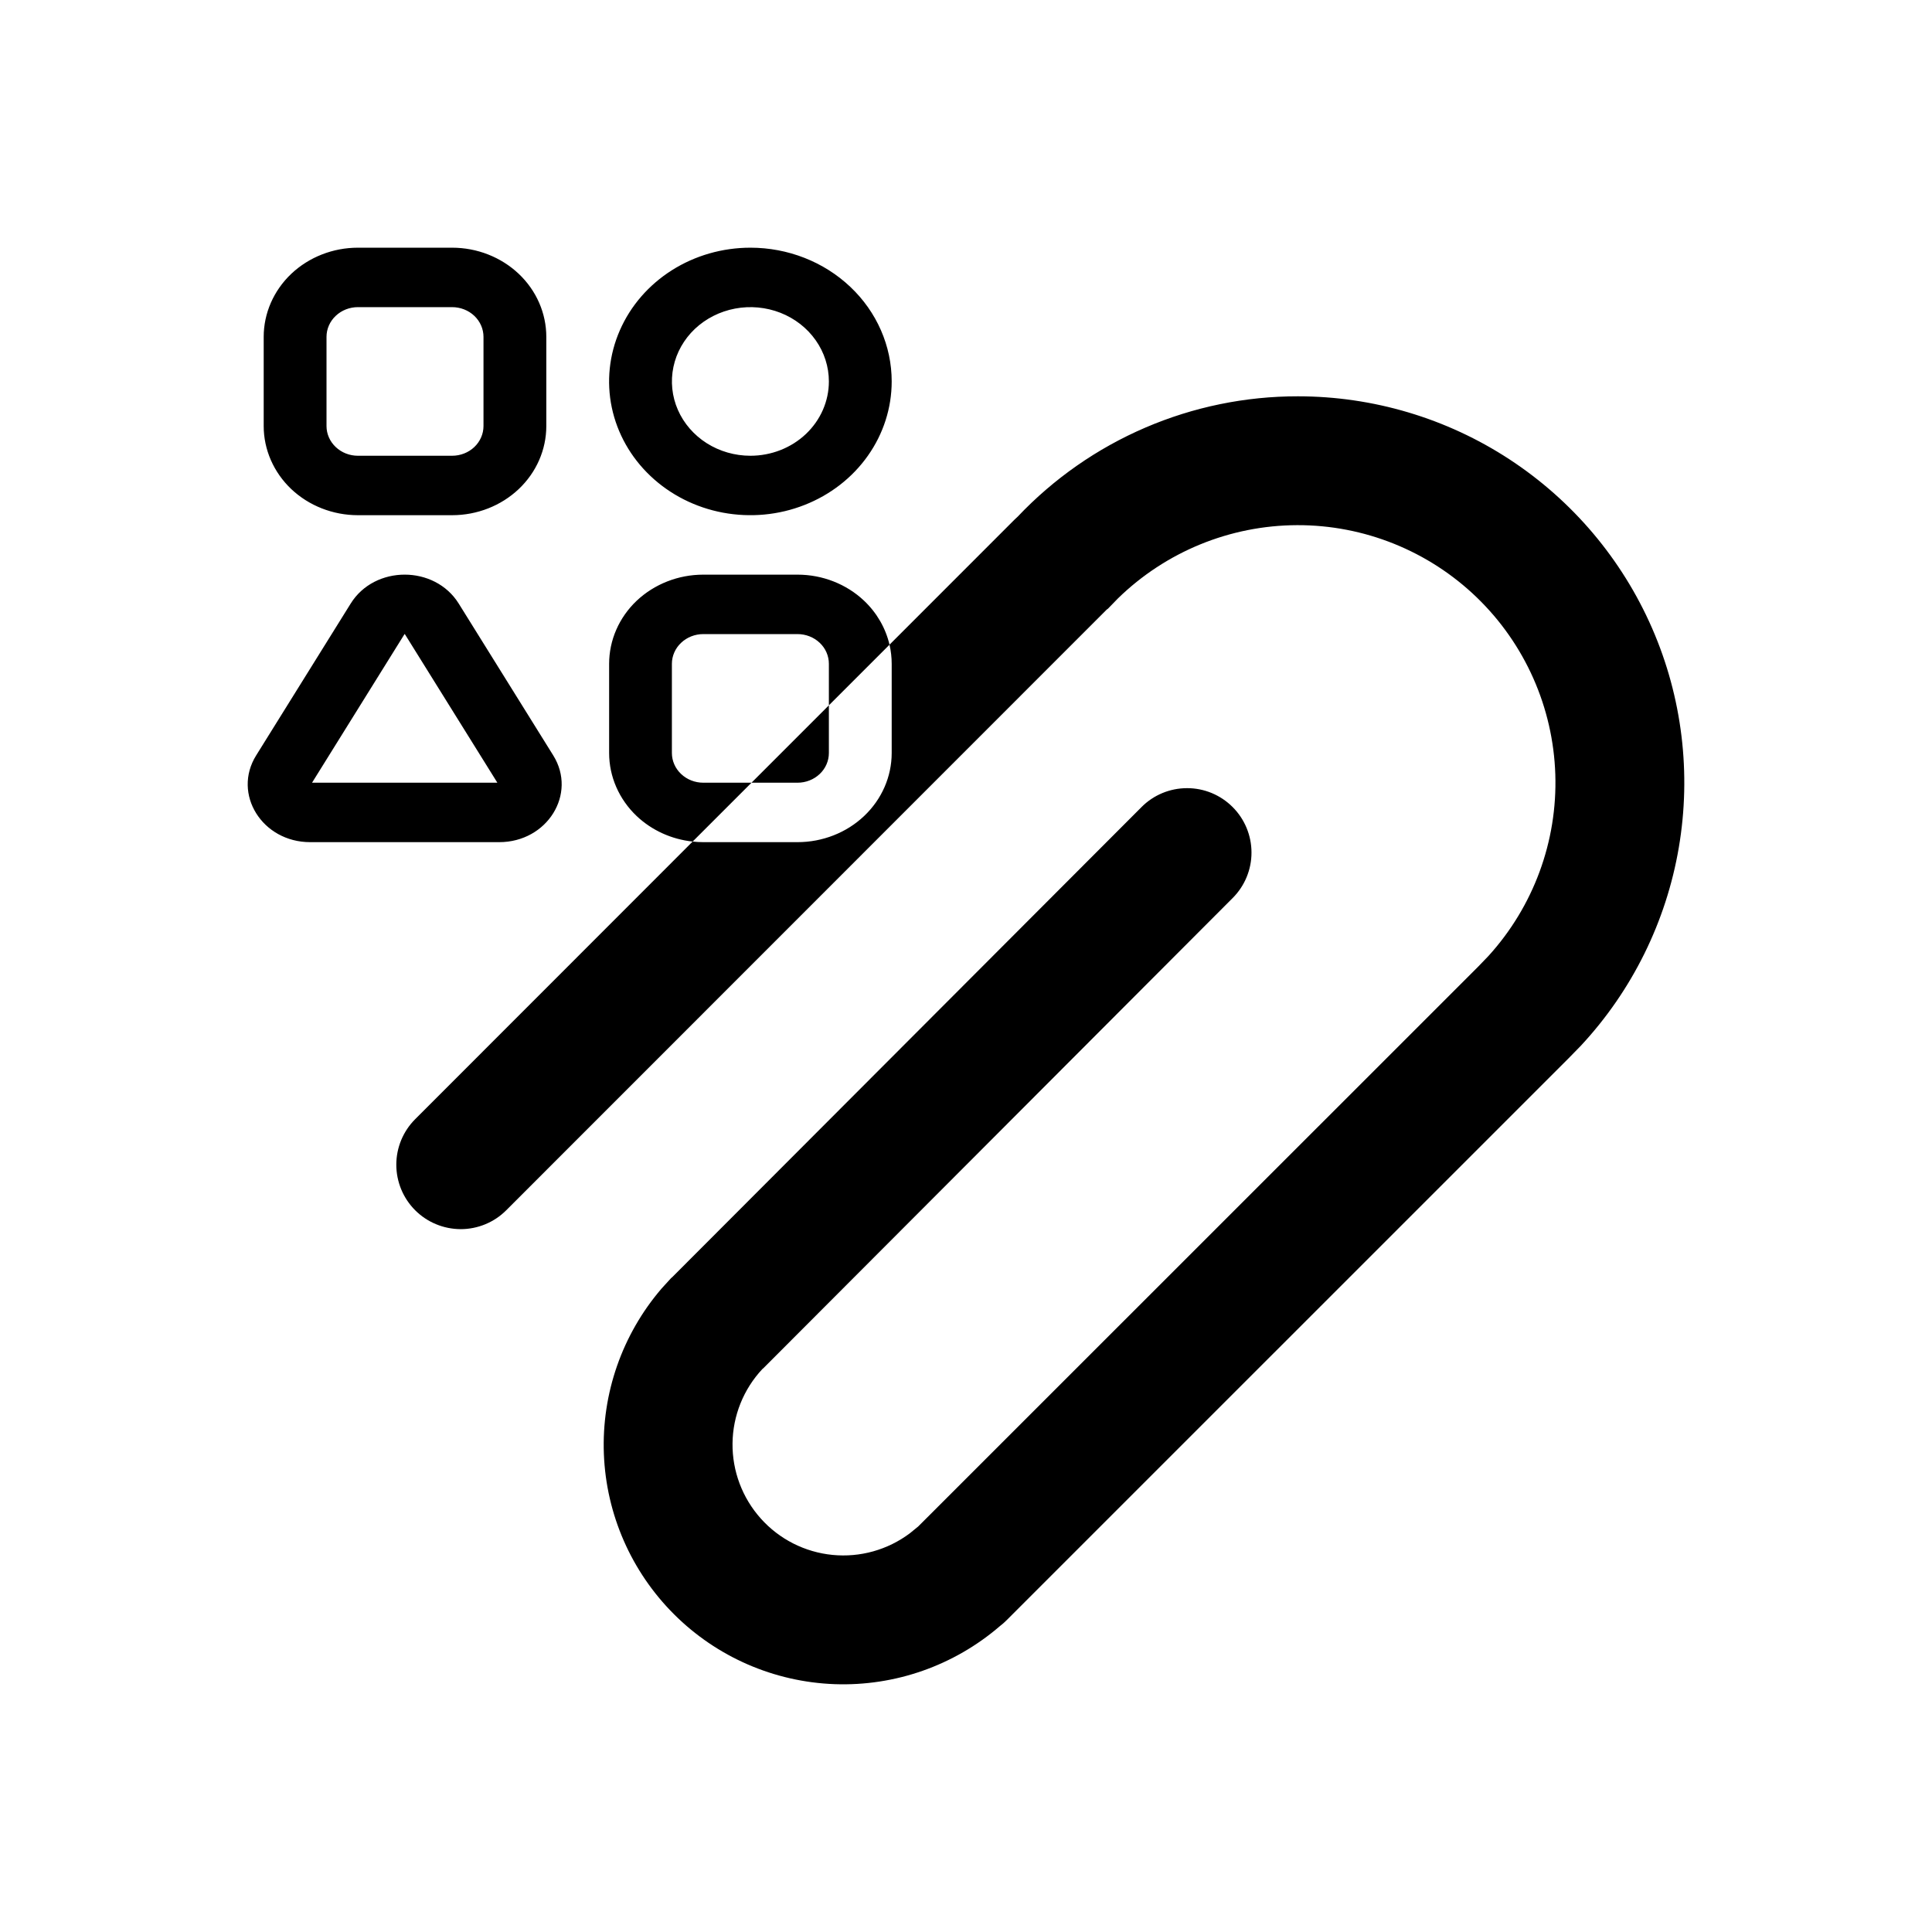 <svg width="39" height="39" viewBox="0 0 39 39" fill="none" xmlns="http://www.w3.org/2000/svg">
    <path fill-rule="evenodd" clip-rule="evenodd" d="M7.225 5H9.126C9.631 5 10.114 5.19 10.471 5.527C10.828 5.865 11.028 6.323 11.028 6.8V8.6C11.028 9.077 10.828 9.535 10.471 9.873C10.114 10.21 9.631 10.4 9.126 10.4H7.225C6.721 10.4 6.237 10.21 5.88 9.873C5.524 9.535 5.323 9.077 5.323 8.6V6.8C5.323 6.323 5.524 5.865 5.88 5.527C6.237 5.19 6.721 5 7.225 5ZM9.575 9.024C9.693 8.912 9.76 8.759 9.76 8.6V6.8C9.76 6.641 9.693 6.488 9.575 6.376C9.456 6.263 9.294 6.2 9.126 6.2H7.225C7.057 6.2 6.896 6.263 6.777 6.376C6.658 6.488 6.591 6.641 6.591 6.8V8.6C6.591 8.759 6.658 8.912 6.777 9.024C6.896 9.137 7.057 9.2 7.225 9.2H9.126C9.294 9.2 9.456 9.137 9.575 9.024ZM14.197 11.6H16.099C16.603 11.6 17.087 11.79 17.443 12.127C17.702 12.372 17.878 12.681 17.956 13.014L16.732 14.238V13.4C16.732 13.241 16.666 13.088 16.547 12.976C16.428 12.863 16.267 12.8 16.099 12.8H14.197C14.029 12.8 13.868 12.863 13.749 12.976C13.63 13.088 13.563 13.241 13.563 13.4V15.2C13.563 15.359 13.63 15.512 13.749 15.624C13.868 15.737 14.029 15.8 14.197 15.8H15.17L13.982 16.988C13.557 16.943 13.158 16.762 12.852 16.473C12.496 16.135 12.296 15.677 12.296 15.2V13.4C12.296 12.923 12.496 12.465 12.852 12.127C13.209 11.79 13.693 11.6 14.197 11.6ZM15.17 15.8H16.099C16.267 15.8 16.428 15.737 16.547 15.624C16.666 15.512 16.732 15.359 16.732 15.2V14.238L15.17 15.8ZM13.982 16.988C14.053 16.996 14.125 17 14.197 17H16.099C16.603 17 17.087 16.81 17.443 16.473C17.8 16.135 18 15.677 18 15.2V13.4C18 13.269 17.985 13.14 17.956 13.014L20.482 10.487L20.542 10.431C21.27 9.662 22.147 9.05 23.12 8.632C24.093 8.214 25.14 7.999 26.199 8C27.717 8 29.203 8.442 30.473 9.274C31.743 10.106 32.743 11.29 33.35 12.682C33.957 14.073 34.144 15.612 33.889 17.109C33.634 18.605 32.948 19.995 31.914 21.107L31.667 21.36L20.323 32.703L20.254 32.768L20.182 32.827C19.257 33.623 18.066 34.041 16.847 33.997C15.628 33.952 14.47 33.449 13.607 32.587C12.743 31.725 12.237 30.569 12.19 29.35C12.143 28.131 12.559 26.939 13.353 26.013L13.547 25.8L13.566 25.785L23.043 16.292C23.286 16.047 23.617 15.91 23.962 15.91C24.306 15.909 24.637 16.046 24.881 16.29C25.125 16.533 25.263 16.864 25.263 17.209C25.264 17.553 25.127 17.884 24.883 18.128L15.407 27.622L15.392 27.633C15.009 28.041 14.793 28.578 14.787 29.137C14.781 29.697 14.985 30.238 15.359 30.655C15.732 31.072 16.248 31.333 16.805 31.388C17.362 31.443 17.919 31.287 18.367 30.951L18.526 30.821L18.527 30.822L29.838 19.514L30.045 19.299C30.955 18.299 31.44 16.984 31.396 15.632C31.352 14.28 30.783 12.999 29.811 12.06C28.838 11.121 27.537 10.597 26.185 10.601C24.832 10.605 23.535 11.136 22.567 12.08L22.365 12.288L22.342 12.304L10.219 24.431C10.098 24.552 9.955 24.648 9.797 24.713C9.64 24.778 9.47 24.812 9.3 24.812C9.129 24.811 8.96 24.778 8.802 24.712C8.644 24.647 8.501 24.551 8.38 24.43C8.26 24.31 8.164 24.166 8.099 24.009C8.034 23.851 8 23.682 8 23.511C8 23.166 8.137 22.836 8.381 22.592L13.982 16.988ZM15.148 5C14.584 5 14.032 5.158 13.563 5.455C13.094 5.752 12.729 6.173 12.513 6.667C12.297 7.16 12.24 7.703 12.35 8.227C12.46 8.75 12.732 9.232 13.131 9.609C13.53 9.987 14.038 10.244 14.591 10.348C15.145 10.452 15.718 10.399 16.239 10.194C16.76 9.99 17.206 9.644 17.519 9.2C17.833 8.756 18 8.234 18 7.7C18 6.984 17.7 6.297 17.165 5.791C16.63 5.284 15.904 5 15.148 5ZM15.148 9.2C14.834 9.2 14.528 9.112 14.267 8.947C14.007 8.782 13.804 8.548 13.684 8.274C13.564 8 13.533 7.698 13.594 7.407C13.655 7.116 13.806 6.849 14.027 6.639C14.249 6.43 14.531 6.287 14.839 6.229C15.146 6.171 15.465 6.201 15.754 6.314C16.044 6.428 16.291 6.62 16.465 6.867C16.639 7.113 16.732 7.403 16.732 7.7C16.732 8.098 16.565 8.479 16.268 8.761C15.971 9.042 15.568 9.2 15.148 9.2ZM9.26 12.184C8.775 11.405 7.563 11.405 7.079 12.184L5.171 15.249C4.686 16.027 5.292 17 6.261 17H10.077C11.047 17 11.652 16.027 11.168 15.249L9.26 12.184ZM8.166 12.8L6.299 15.8H10.04L8.172 12.8L8.169 12.8L8.166 12.8Z" fill="black"/>
</svg>
